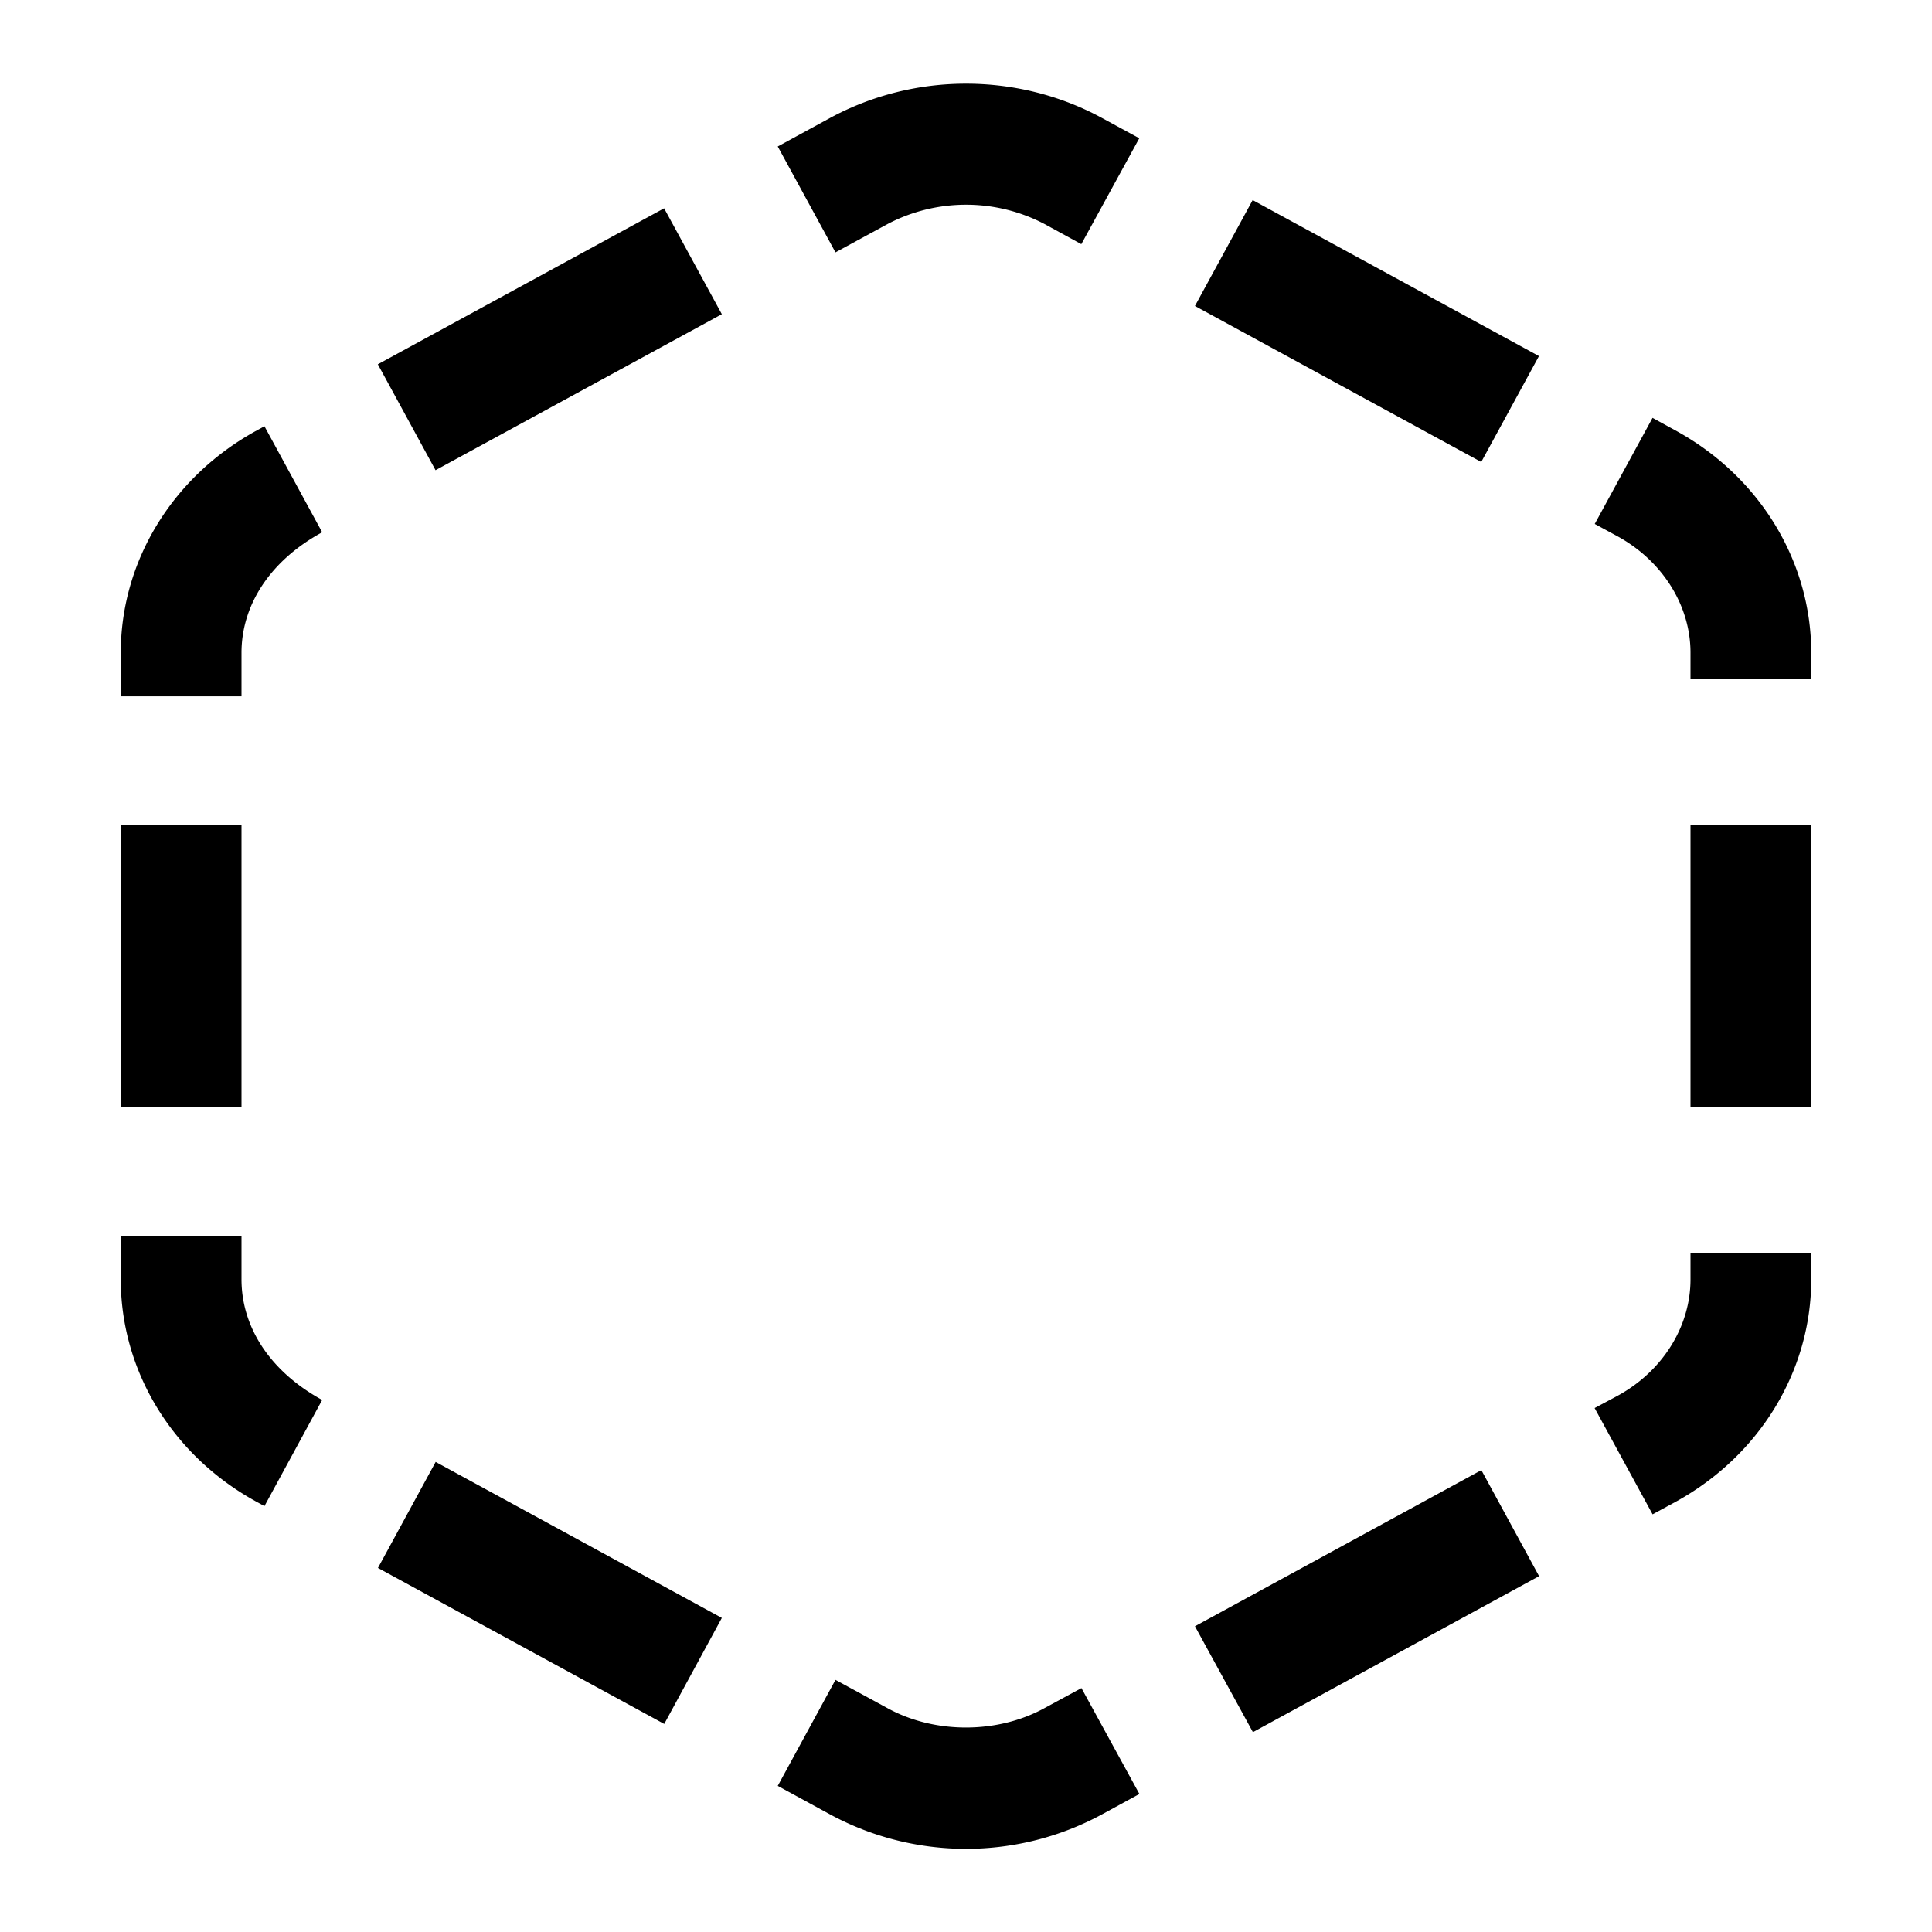 <svg xmlns="http://www.w3.org/2000/svg" viewBox="0 0 16 16" width="16px" height="16px"><g><path fill-rule="evenodd" d="M6.919 13.912l.432.235c.392.214.909.212 1.297 0l.308-.167.48.877-.308.168a2.364 2.364 0 01-2.256 0l-.431-.235.478-.878zm5.349-1.737l.478.878-2.37 1.292-.48-.877 2.372-1.293zm-8.66-.068l2.37 1.292-.477.878-2.371-1.292.478-.878zM15 10.377v.217c0 .762-.43 1.464-1.126 1.845l-.188.102-.48-.88.189-.101c.373-.203.605-.573.605-.965v-.219h1zm-13-.143v.361c0 .392.232.76.668.999l-.478.879-.062-.034C1.429 12.058 1 11.356 1 10.594v-.36h1zm0-3.399v2.33H1v-2.33h1zm13 0v2.33h-1v-2.33h1zM2.19 3.53l.478.878c-.436.238-.668.607-.668.998v.361H1v-.36c0-.76.429-1.462 1.128-1.843l.062-.034zm11.496-.069l.188.103C14.57 3.943 15 4.646 15 5.407v.217h-1v-.219c0-.39-.232-.76-.605-.964l-.188-.102.479-.879zM5.5 1.725l.478.877-2.371 1.292-.478-.877L5.5 1.725zm4.874-.068l2.371 1.292-.478.877-2.371-1.292.478-.877zM8 .693c.39 0 .779.095 1.128.285l.307.167-.48.877-.307-.168a1.4 1.4 0 00-1.297.001l-.432.235-.478-.877.431-.235C7.222.788 7.611.693 8 .693z"></path></g></svg>